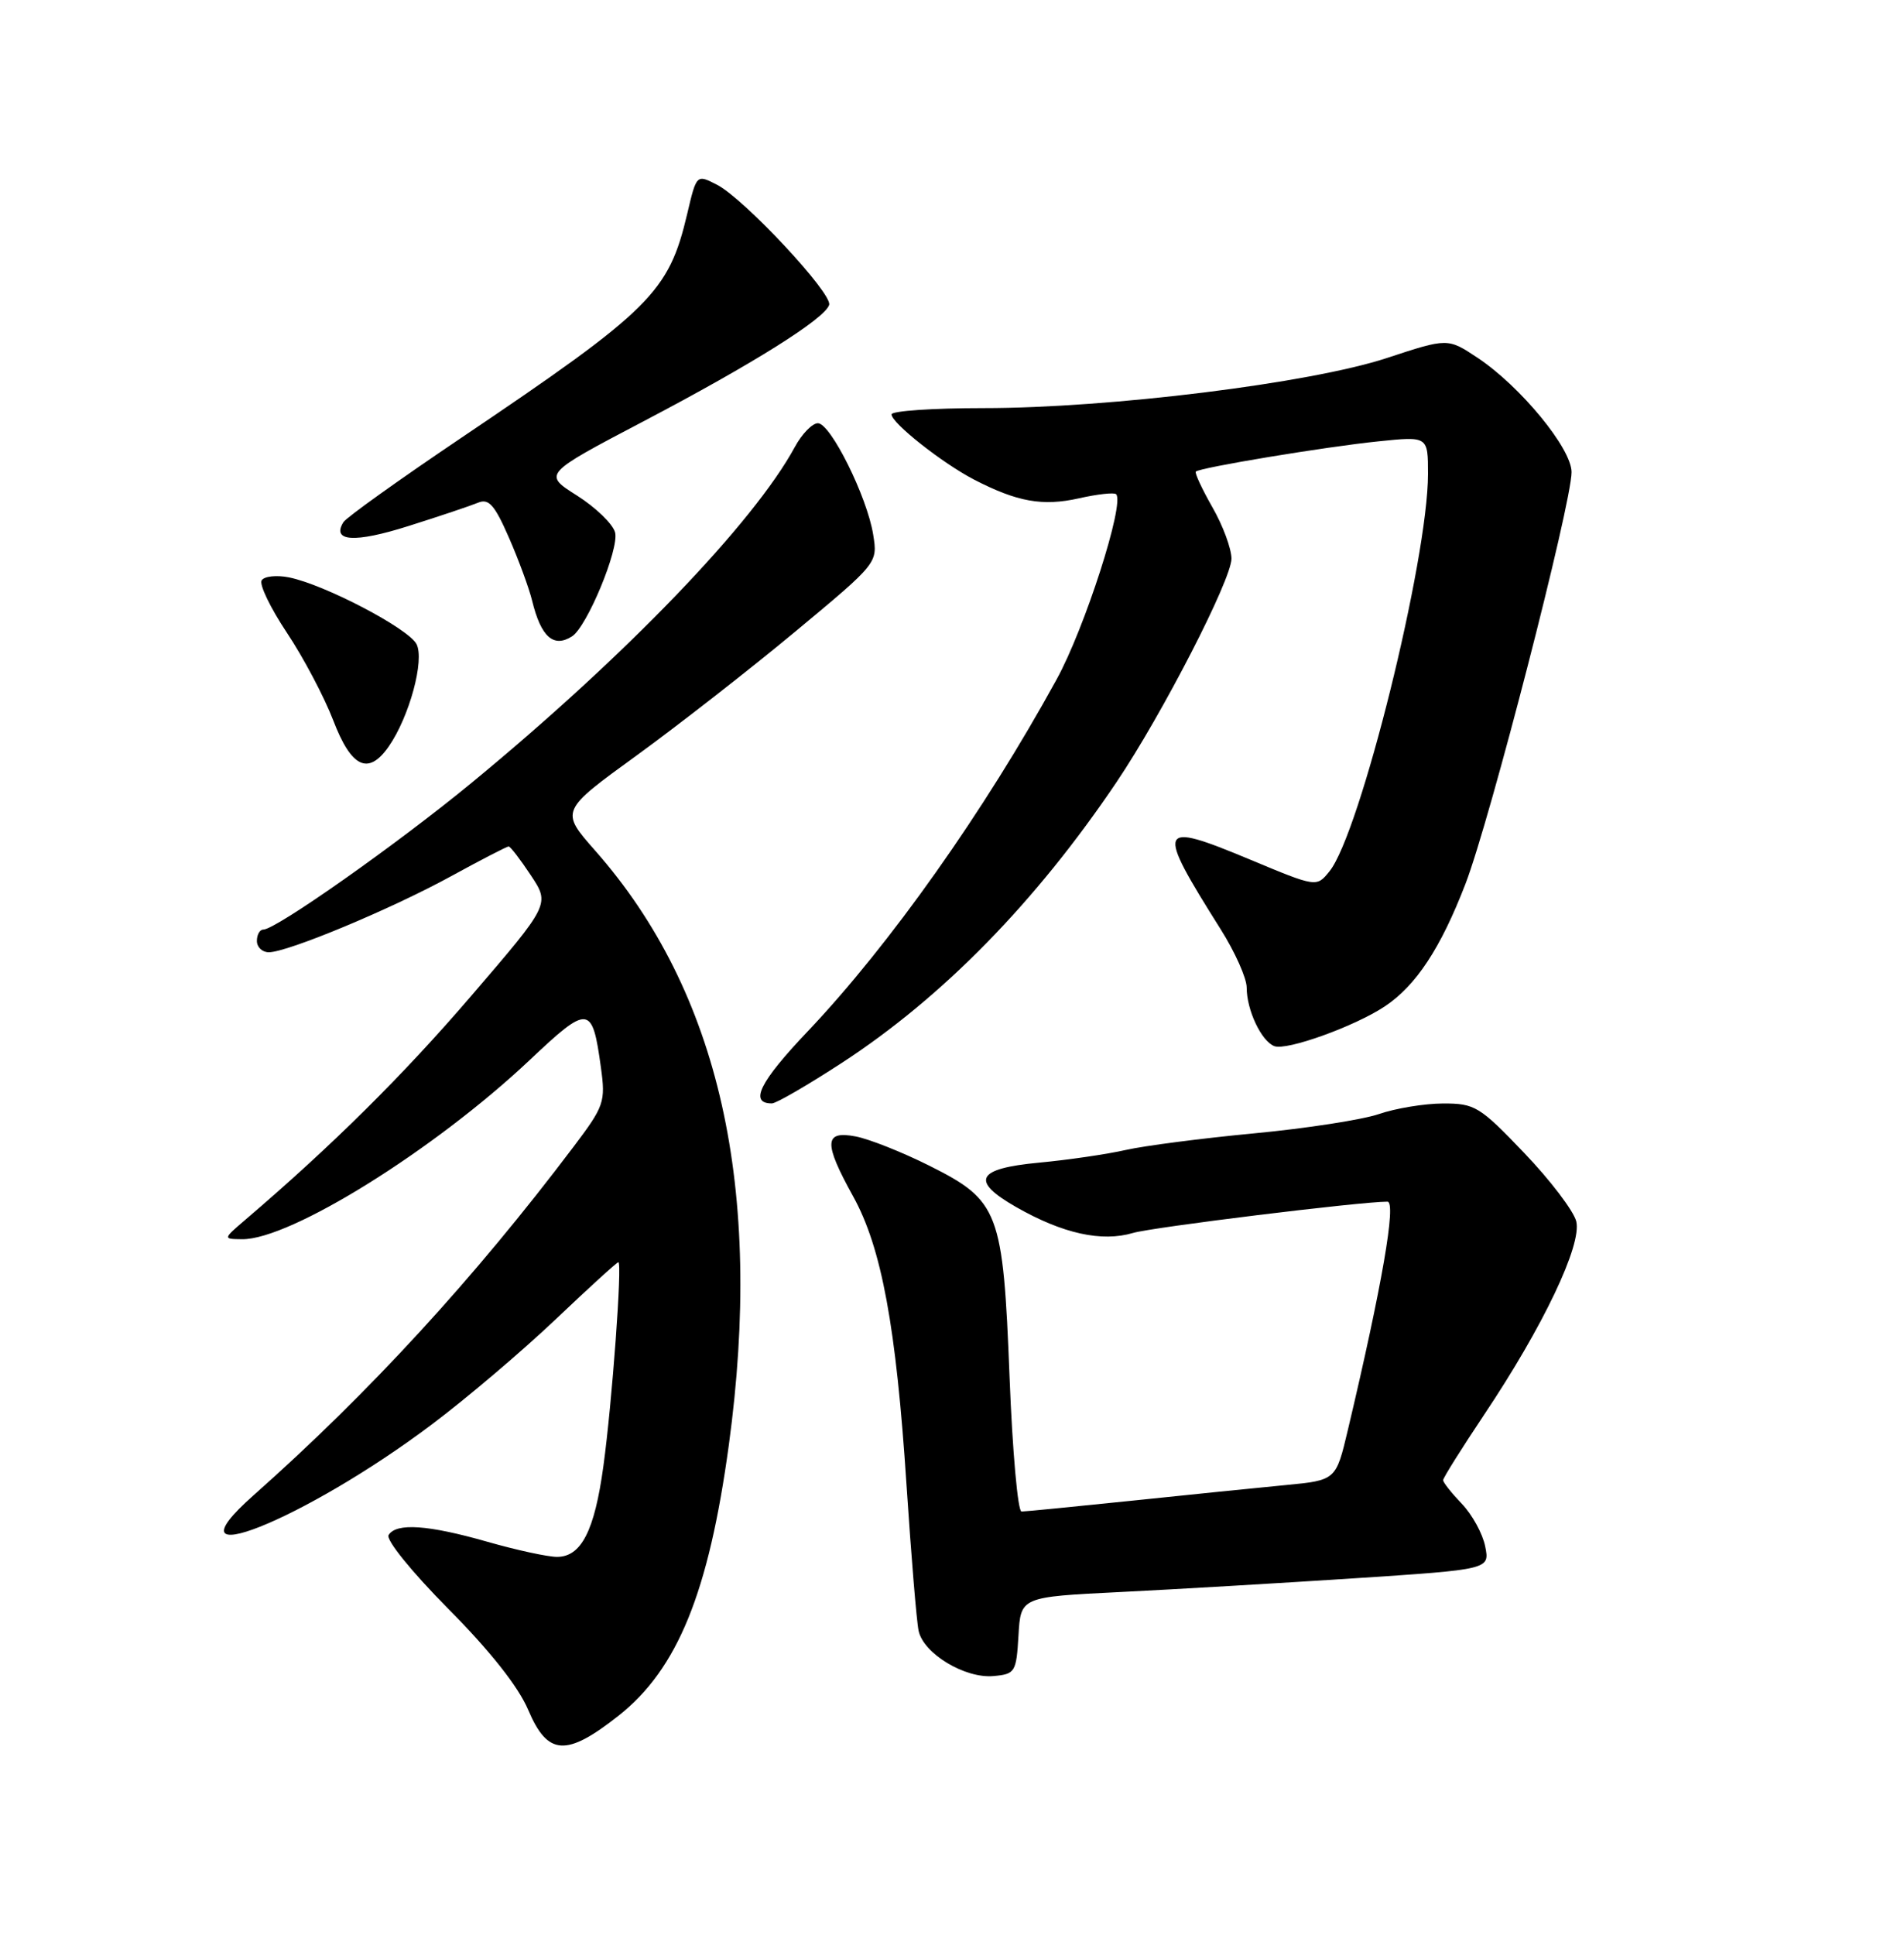<?xml version="1.0" encoding="UTF-8" standalone="no"?>
<!DOCTYPE svg PUBLIC "-//W3C//DTD SVG 1.1//EN" "http://www.w3.org/Graphics/SVG/1.1/DTD/svg11.dtd" >
<svg xmlns="http://www.w3.org/2000/svg" xmlns:xlink="http://www.w3.org/1999/xlink" version="1.1" viewBox="0 0 252 256">
 <g >
 <path fill="currentColor"
d=" M 81.90 226.99 C 89.68 220.83 93.80 210.72 96.46 191.22 C 101.09 157.28 95.23 131.22 78.78 112.56 C 74.14 107.30 74.14 107.30 84.26 99.96 C 89.82 95.92 99.28 88.54 105.27 83.56 C 116.17 74.50 116.17 74.50 115.57 70.75 C 114.78 65.76 109.93 56.00 108.25 56.00 C 107.51 56.00 106.14 57.41 105.20 59.14 C 99.75 69.19 82.82 86.78 62.49 103.52 C 52.65 111.63 36.51 123.00 34.85 123.00 C 34.38 123.00 34.00 123.67 34.00 124.50 C 34.00 125.33 34.71 126.00 35.58 126.00 C 38.06 126.00 51.76 120.29 59.70 115.94 C 63.66 113.77 67.09 112.00 67.32 112.00 C 67.55 112.00 68.87 113.72 70.26 115.82 C 72.79 119.64 72.79 119.64 62.37 131.77 C 53.36 142.27 43.95 151.59 32.50 161.37 C 29.50 163.94 29.50 163.94 32.03 163.97 C 38.40 164.05 57.50 152.15 70.11 140.26 C 77.93 132.88 78.39 132.93 79.53 141.23 C 80.16 145.81 79.98 146.35 75.89 151.76 C 62.74 169.18 48.86 184.29 33.57 197.84 C 21.27 208.74 40.31 201.17 57.20 188.44 C 61.77 185.01 69.10 178.78 73.50 174.61 C 77.90 170.43 81.65 167.01 81.84 167.01 C 82.38 167.00 81.01 185.64 79.86 194.00 C 78.69 202.56 76.93 206.00 73.72 206.00 C 72.50 206.00 68.35 205.10 64.50 204.00 C 56.65 201.76 52.45 201.47 51.43 203.11 C 51.05 203.73 54.45 207.94 59.32 212.86 C 64.87 218.45 68.61 223.18 69.91 226.25 C 72.49 232.33 74.95 232.48 81.90 226.99 Z  M 134.80 216.40 C 135.09 211.30 135.09 211.30 148.30 210.65 C 155.56 210.29 169.53 209.47 179.34 208.83 C 197.18 207.66 197.18 207.66 196.57 204.62 C 196.24 202.94 194.85 200.41 193.48 198.98 C 192.12 197.56 191.00 196.15 191.00 195.85 C 191.00 195.55 193.44 191.67 196.41 187.22 C 204.24 175.53 209.39 164.71 208.62 161.60 C 208.27 160.22 205.17 156.14 201.72 152.54 C 195.83 146.38 195.20 146.00 190.98 146.01 C 188.52 146.02 184.70 146.65 182.50 147.41 C 180.30 148.16 172.88 149.31 166.00 149.96 C 159.12 150.61 151.47 151.60 149.00 152.16 C 146.53 152.72 141.35 153.48 137.50 153.84 C 129.21 154.62 128.39 156.23 134.50 159.72 C 140.66 163.23 145.81 164.37 149.96 163.14 C 152.53 162.38 180.03 159.00 183.63 159.00 C 184.84 159.00 182.92 170.11 178.40 189.18 C 176.82 195.86 176.82 195.86 170.16 196.50 C 166.50 196.85 157.33 197.78 149.79 198.57 C 142.25 199.35 135.69 200.00 135.20 200.00 C 134.71 200.00 134.00 192.01 133.62 182.25 C 132.76 160.25 132.24 158.87 123.00 154.24 C 119.42 152.45 115.04 150.71 113.25 150.37 C 109.06 149.57 108.99 151.20 112.90 158.27 C 116.68 165.08 118.61 175.52 119.98 196.50 C 120.60 205.85 121.31 214.53 121.58 215.78 C 122.21 218.79 127.71 222.12 131.50 221.77 C 134.36 221.51 134.51 221.26 134.80 216.40 Z  M 111.40 140.65 C 124.76 131.95 137.09 119.35 147.77 103.50 C 153.81 94.54 163.00 76.67 162.99 73.91 C 162.98 72.59 161.85 69.52 160.46 67.11 C 159.08 64.69 158.10 62.57 158.27 62.40 C 158.80 61.87 175.45 59.11 182.43 58.40 C 189.00 57.72 189.00 57.72 189.00 62.71 C 189.00 74.04 180.01 110.29 175.96 115.29 C 174.25 117.41 174.25 117.41 165.41 113.72 C 153.15 108.61 152.90 109.21 161.56 122.96 C 163.45 125.96 165.00 129.42 165.00 130.66 C 165.00 133.65 166.94 137.76 168.66 138.42 C 170.29 139.05 179.29 135.81 183.27 133.17 C 187.41 130.42 190.67 125.48 193.96 116.95 C 197.19 108.57 208.00 66.63 208.00 62.47 C 208.00 59.34 201.24 51.12 195.56 47.34 C 191.61 44.72 191.61 44.72 183.56 47.37 C 173.45 50.70 146.88 54.00 130.16 54.00 C 123.47 54.00 118.00 54.37 118.00 54.83 C 118.00 55.98 124.75 61.30 128.94 63.47 C 134.64 66.41 137.99 67.01 142.78 65.94 C 145.25 65.38 147.47 65.14 147.72 65.39 C 148.89 66.56 143.59 83.08 139.85 89.89 C 130.30 107.31 117.76 125.03 106.89 136.48 C 100.54 143.16 99.13 146.00 102.16 146.00 C 102.73 146.00 106.88 143.59 111.40 140.65 Z  M 51.43 98.80 C 54.18 94.86 56.23 87.31 55.12 85.21 C 53.99 83.12 42.94 77.34 38.25 76.40 C 36.60 76.07 34.97 76.25 34.63 76.79 C 34.29 77.34 35.80 80.46 37.97 83.72 C 40.15 86.99 42.91 92.21 44.11 95.33 C 46.50 101.57 48.74 102.64 51.43 98.80 Z  M 75.71 84.20 C 77.69 82.94 81.97 72.62 81.41 70.45 C 81.12 69.34 78.85 67.15 76.38 65.58 C 71.87 62.73 71.87 62.73 85.18 55.74 C 99.61 48.17 109.17 42.18 109.74 40.34 C 110.21 38.85 98.50 26.31 94.92 24.46 C 92.19 23.05 92.19 23.05 90.96 28.27 C 88.51 38.69 86.20 40.98 61.04 57.94 C 52.83 63.47 45.82 68.49 45.45 69.09 C 43.85 71.67 46.94 71.86 54.04 69.61 C 58.14 68.32 62.29 66.92 63.26 66.52 C 64.68 65.92 65.46 66.79 67.36 71.14 C 68.65 74.09 70.03 77.85 70.43 79.49 C 71.60 84.28 73.26 85.76 75.71 84.20 Z "/>
</g>
</svg>